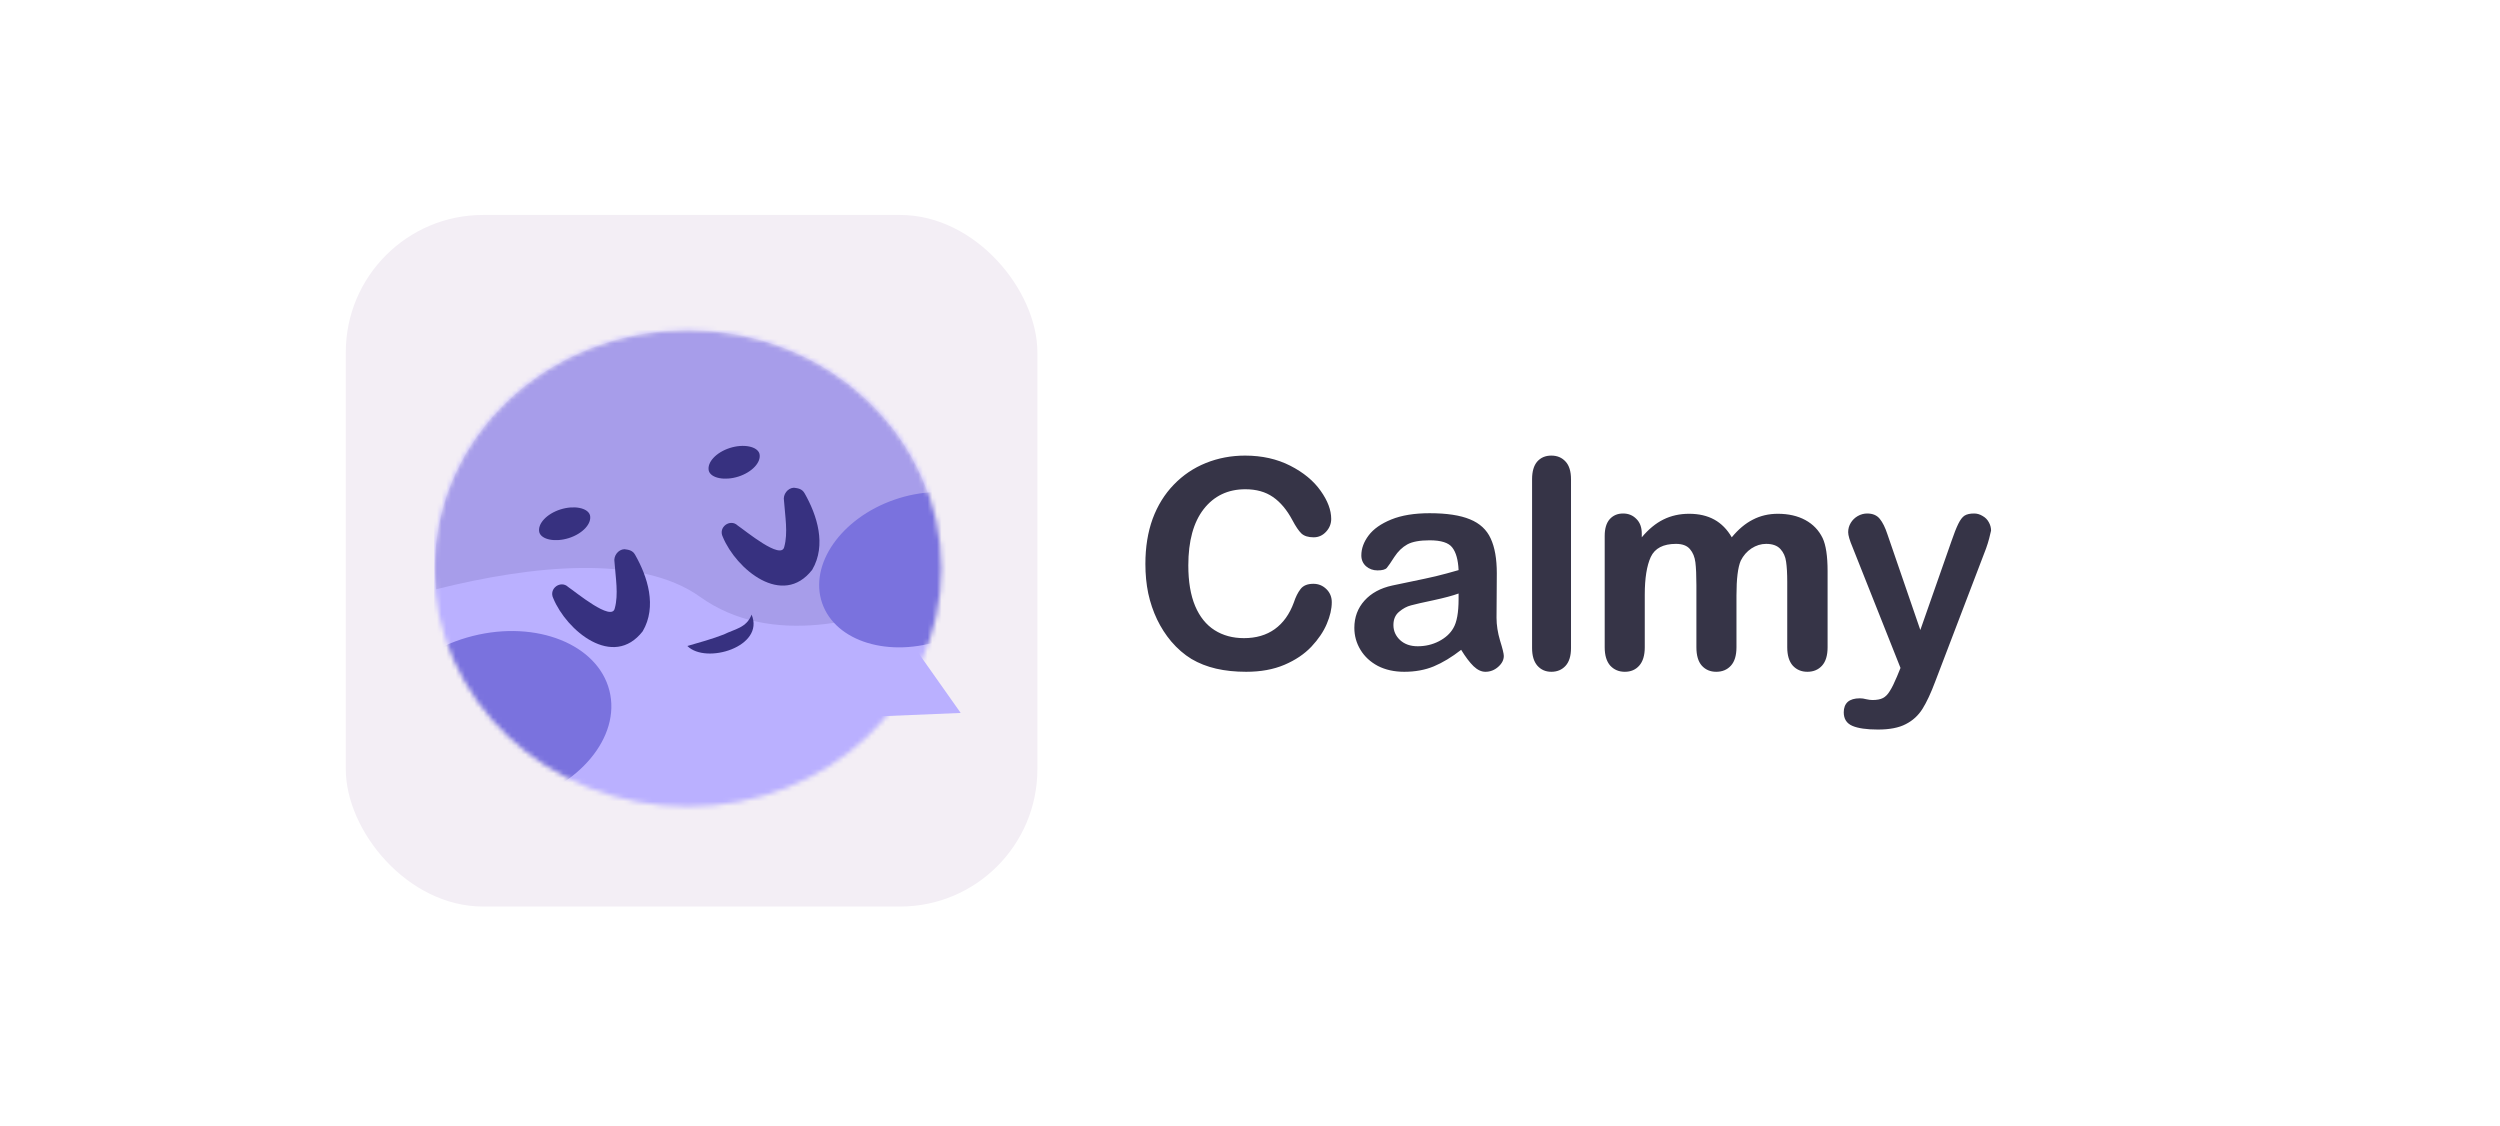 <svg width="535" height="241" viewBox="0 0 535 241" fill="none" xmlns="http://www.w3.org/2000/svg">
<rect width="535" height="241" fill="white"/>
<rect x="74" y="46" width="148" height="148" rx="29.388" fill="#F3EEF5"/>
<mask id="mask0_39_2" style="mask-type:alpha" maskUnits="userSpaceOnUse" x="92" y="70" width="110" height="103">
<ellipse cx="147.178" cy="121.643" rx="54.267" ry="50.978" fill="#BAB0FF"/>
</mask>
<g mask="url(#mask0_39_2)">
<rect x="92.911" y="68.2" width="110.178" height="110.178" fill="#BAB0FF"/>
<path fill-rule="evenodd" clip-rule="evenodd" d="M201.072 126.056C185.312 133.508 164.765 138.419 149.819 127.729C137.013 118.569 113.921 120.942 93.288 126.111C93.143 124.595 93.069 123.06 93.069 121.508C93.069 93.428 117.294 70.665 147.178 70.665C177.061 70.665 201.286 93.428 201.286 121.508C201.286 123.041 201.214 124.558 201.072 126.056Z" fill="#A79DEA"/>
<ellipse cx="105.703" cy="154.035" rx="25.489" ry="18.5" transform="rotate(-14.145 105.703 154.035)" fill="#7A72DE"/>
<ellipse cx="196.594" cy="121.924" rx="21.854" ry="15.862" transform="rotate(-19.143 196.594 121.924)" fill="#7A72DE"/>
</g>
<path d="M205.589 152.57L196.528 139.733L187.467 153.325L205.589 152.57Z" fill="#BAB0FF"/>
<path d="M160.841 131.525C163.736 138.385 151.074 142.234 147.095 138.242C149.509 137.557 152.582 136.685 154.929 135.763C157.209 134.604 159.757 134.393 160.841 131.525Z" fill="#373180"/>
<path d="M115.409 113.898C115.855 115.483 118.807 116.08 121.74 115.146C124.672 114.212 126.677 112.068 126.259 110.268C125.813 108.683 122.86 108.087 119.928 109.021C116.996 109.955 114.99 112.099 115.409 113.898Z" fill="#373180"/>
<path d="M151.68 100.743C152.126 102.328 155.078 102.924 158.011 101.99C160.943 101.056 162.948 98.912 162.53 97.113C162.084 95.528 159.131 94.931 156.199 95.865C153.267 96.799 151.261 98.943 151.68 100.743Z" fill="#373180"/>
<path d="M121.581 125.609C123.203 126.691 130.962 133.154 131.564 130.169C132.383 127.211 131.741 123.629 131.505 120.318C131.237 118.971 132.297 117.576 133.624 117.527C134.49 117.638 135.357 117.749 135.896 118.693C138.594 123.413 140.638 129.8 137.539 135.09C131.21 143.247 121.262 134.973 118.406 128.046C117.355 125.942 120.013 124.096 121.581 125.609Z" fill="#373180"/>
<path d="M157.852 112.453C159.474 113.536 167.233 119.998 167.835 117.013C168.654 114.056 168.012 110.474 167.776 107.163C167.508 105.816 168.568 104.42 169.895 104.372C170.761 104.483 171.628 104.594 172.167 105.538C174.865 110.258 176.909 116.644 173.809 121.934C167.481 130.091 157.533 121.818 154.677 114.89C153.626 112.787 156.284 110.94 157.852 112.453Z" fill="#373180"/>
<path d="M285 128.87C285 130.294 284.644 131.841 283.931 133.509C283.24 135.157 282.141 136.785 280.636 138.392C279.13 139.979 277.207 141.271 274.868 142.268C272.528 143.264 269.802 143.763 266.689 143.763C264.329 143.763 262.182 143.539 260.25 143.092C258.317 142.644 256.557 141.952 254.97 141.016C253.403 140.06 251.959 138.809 250.637 137.263C249.457 135.859 248.449 134.292 247.615 132.563C246.781 130.813 246.15 128.952 245.723 126.978C245.316 125.005 245.113 122.909 245.113 120.691C245.113 117.09 245.632 113.866 246.669 111.017C247.727 108.169 249.233 105.738 251.186 103.724C253.139 101.689 255.428 100.143 258.052 99.085C260.677 98.027 263.474 97.498 266.445 97.498C270.066 97.498 273.291 98.22 276.119 99.665C278.947 101.109 281.114 102.9 282.619 105.036C284.125 107.152 284.878 109.156 284.878 111.048C284.878 112.085 284.511 113.001 283.779 113.794C283.046 114.588 282.161 114.985 281.124 114.985C279.964 114.985 279.089 114.71 278.499 114.161C277.93 113.611 277.289 112.665 276.577 111.323C275.397 109.105 274.003 107.447 272.396 106.348C270.809 105.249 268.845 104.7 266.506 104.7C262.783 104.7 259.812 106.114 257.595 108.942C255.397 111.77 254.299 115.788 254.299 120.997C254.299 124.476 254.787 127.375 255.764 129.694C256.74 131.993 258.124 133.712 259.914 134.852C261.704 135.991 263.8 136.561 266.201 136.561C268.805 136.561 271.002 135.92 272.792 134.638C274.603 133.336 275.966 131.434 276.882 128.931C277.268 127.751 277.747 126.795 278.316 126.063C278.886 125.31 279.801 124.933 281.063 124.933C282.141 124.933 283.067 125.31 283.84 126.063C284.613 126.815 285 127.751 285 128.87ZM312.688 139.063C310.674 140.63 308.72 141.81 306.828 142.603C304.957 143.376 302.851 143.763 300.511 143.763C298.375 143.763 296.493 143.346 294.865 142.512C293.258 141.657 292.017 140.508 291.142 139.063C290.267 137.619 289.83 136.052 289.83 134.363C289.83 132.085 290.552 130.142 291.997 128.535C293.441 126.927 295.425 125.849 297.948 125.3C298.477 125.178 299.789 124.903 301.884 124.476C303.98 124.048 305.77 123.662 307.256 123.316C308.761 122.95 310.389 122.512 312.138 122.004C312.037 119.806 311.589 118.199 310.796 117.182C310.023 116.144 308.405 115.626 305.943 115.626C303.827 115.626 302.23 115.921 301.152 116.511C300.094 117.101 299.179 117.986 298.405 119.166C297.653 120.346 297.114 121.129 296.788 121.515C296.483 121.882 295.811 122.065 294.774 122.065C293.838 122.065 293.024 121.77 292.332 121.18C291.661 120.569 291.325 119.796 291.325 118.86C291.325 117.396 291.844 115.971 292.882 114.588C293.919 113.204 295.537 112.065 297.734 111.17C299.931 110.275 302.668 109.827 305.943 109.827C309.605 109.827 312.484 110.265 314.58 111.139C316.675 111.994 318.15 113.357 319.005 115.229C319.88 117.101 320.317 119.583 320.317 122.675C320.317 124.628 320.307 126.286 320.287 127.65C320.287 129.013 320.277 130.528 320.256 132.197C320.256 133.763 320.511 135.401 321.019 137.11C321.548 138.799 321.813 139.887 321.813 140.375C321.813 141.23 321.406 142.013 320.592 142.725C319.798 143.417 318.893 143.763 317.876 143.763C317.021 143.763 316.177 143.366 315.343 142.573C314.509 141.759 313.624 140.589 312.688 139.063ZM312.138 127.009C310.918 127.456 309.138 127.934 306.798 128.443C304.478 128.931 302.871 129.298 301.976 129.542C301.081 129.765 300.226 130.223 299.413 130.915C298.599 131.586 298.192 132.532 298.192 133.753C298.192 135.015 298.67 136.093 299.626 136.988C300.582 137.863 301.834 138.3 303.38 138.3C305.028 138.3 306.544 137.944 307.927 137.232C309.331 136.5 310.358 135.564 311.009 134.424C311.762 133.163 312.138 131.088 312.138 128.199V127.009ZM327.864 138.697V102.564C327.864 100.896 328.23 99.634 328.962 98.78C329.715 97.925 330.722 97.498 331.984 97.498C333.245 97.498 334.262 97.925 335.035 98.78C335.808 99.614 336.195 100.875 336.195 102.564V138.697C336.195 140.386 335.798 141.657 335.005 142.512C334.232 143.346 333.225 143.763 331.984 143.763C330.763 143.763 329.766 143.326 328.993 142.451C328.24 141.576 327.864 140.325 327.864 138.697ZM371.604 127.436V138.514C371.604 140.264 371.208 141.576 370.414 142.451C369.621 143.326 368.573 143.763 367.271 143.763C366.009 143.763 364.982 143.326 364.188 142.451C363.415 141.576 363.029 140.264 363.029 138.514V125.239C363.029 123.143 362.958 121.515 362.815 120.356C362.673 119.196 362.286 118.25 361.655 117.518C361.025 116.765 360.028 116.388 358.665 116.388C355.938 116.388 354.138 117.324 353.263 119.196C352.409 121.068 351.981 123.753 351.981 127.253V138.514C351.981 140.243 351.585 141.555 350.791 142.451C350.018 143.326 348.991 143.763 347.709 143.763C346.447 143.763 345.41 143.326 344.596 142.451C343.803 141.555 343.406 140.243 343.406 138.514V114.679C343.406 113.113 343.762 111.923 344.474 111.109C345.206 110.295 346.163 109.888 347.343 109.888C348.482 109.888 349.428 110.275 350.181 111.048C350.954 111.801 351.34 112.848 351.34 114.191V114.985C352.785 113.255 354.331 111.984 355.979 111.17C357.627 110.356 359.458 109.949 361.472 109.949C363.568 109.949 365.368 110.366 366.874 111.2C368.38 112.035 369.621 113.296 370.597 114.985C372.001 113.276 373.507 112.014 375.114 111.2C376.721 110.366 378.501 109.949 380.454 109.949C382.733 109.949 384.696 110.397 386.344 111.292C387.992 112.187 389.223 113.469 390.037 115.137C390.749 116.643 391.105 119.013 391.105 122.248V138.514C391.105 140.264 390.708 141.576 389.915 142.451C389.121 143.326 388.074 143.763 386.772 143.763C385.51 143.763 384.473 143.326 383.659 142.451C382.865 141.555 382.469 140.243 382.469 138.514V124.506C382.469 122.716 382.387 121.281 382.224 120.203C382.082 119.125 381.675 118.22 381.004 117.487C380.332 116.755 379.315 116.388 377.952 116.388C376.853 116.388 375.806 116.714 374.809 117.365C373.832 118.016 373.069 118.891 372.52 119.99C371.909 121.393 371.604 123.876 371.604 127.436ZM405.945 144.801L406.708 142.939L396.454 117.121C395.824 115.636 395.508 114.557 395.508 113.886C395.508 113.174 395.691 112.513 396.058 111.902C396.424 111.292 396.922 110.804 397.553 110.438C398.204 110.071 398.875 109.888 399.567 109.888C400.767 109.888 401.673 110.275 402.283 111.048C402.894 111.801 403.433 112.889 403.901 114.313L410.95 134.821L417.634 115.748C418.163 114.201 418.641 112.991 419.068 112.116C419.495 111.241 419.943 110.651 420.411 110.346C420.899 110.041 421.581 109.888 422.455 109.888C423.086 109.888 423.686 110.061 424.256 110.407C424.846 110.733 425.294 111.18 425.599 111.75C425.924 112.319 426.087 112.92 426.087 113.55C426.006 113.937 425.873 114.486 425.69 115.198C425.507 115.91 425.283 116.633 425.019 117.365L414.155 145.808C413.219 148.31 412.303 150.273 411.408 151.698C410.513 153.122 409.323 154.21 407.837 154.963C406.373 155.736 404.389 156.123 401.886 156.123C399.445 156.123 397.614 155.858 396.393 155.329C395.173 154.8 394.562 153.834 394.562 152.43C394.562 151.474 394.847 150.731 395.417 150.202C396.007 149.694 396.871 149.439 398.011 149.439C398.458 149.439 398.896 149.5 399.323 149.622C399.852 149.744 400.31 149.805 400.696 149.805C401.652 149.805 402.405 149.663 402.955 149.378C403.504 149.093 403.992 148.595 404.419 147.883C404.867 147.191 405.376 146.164 405.945 144.801Z" fill="#363447"/>
</svg>
